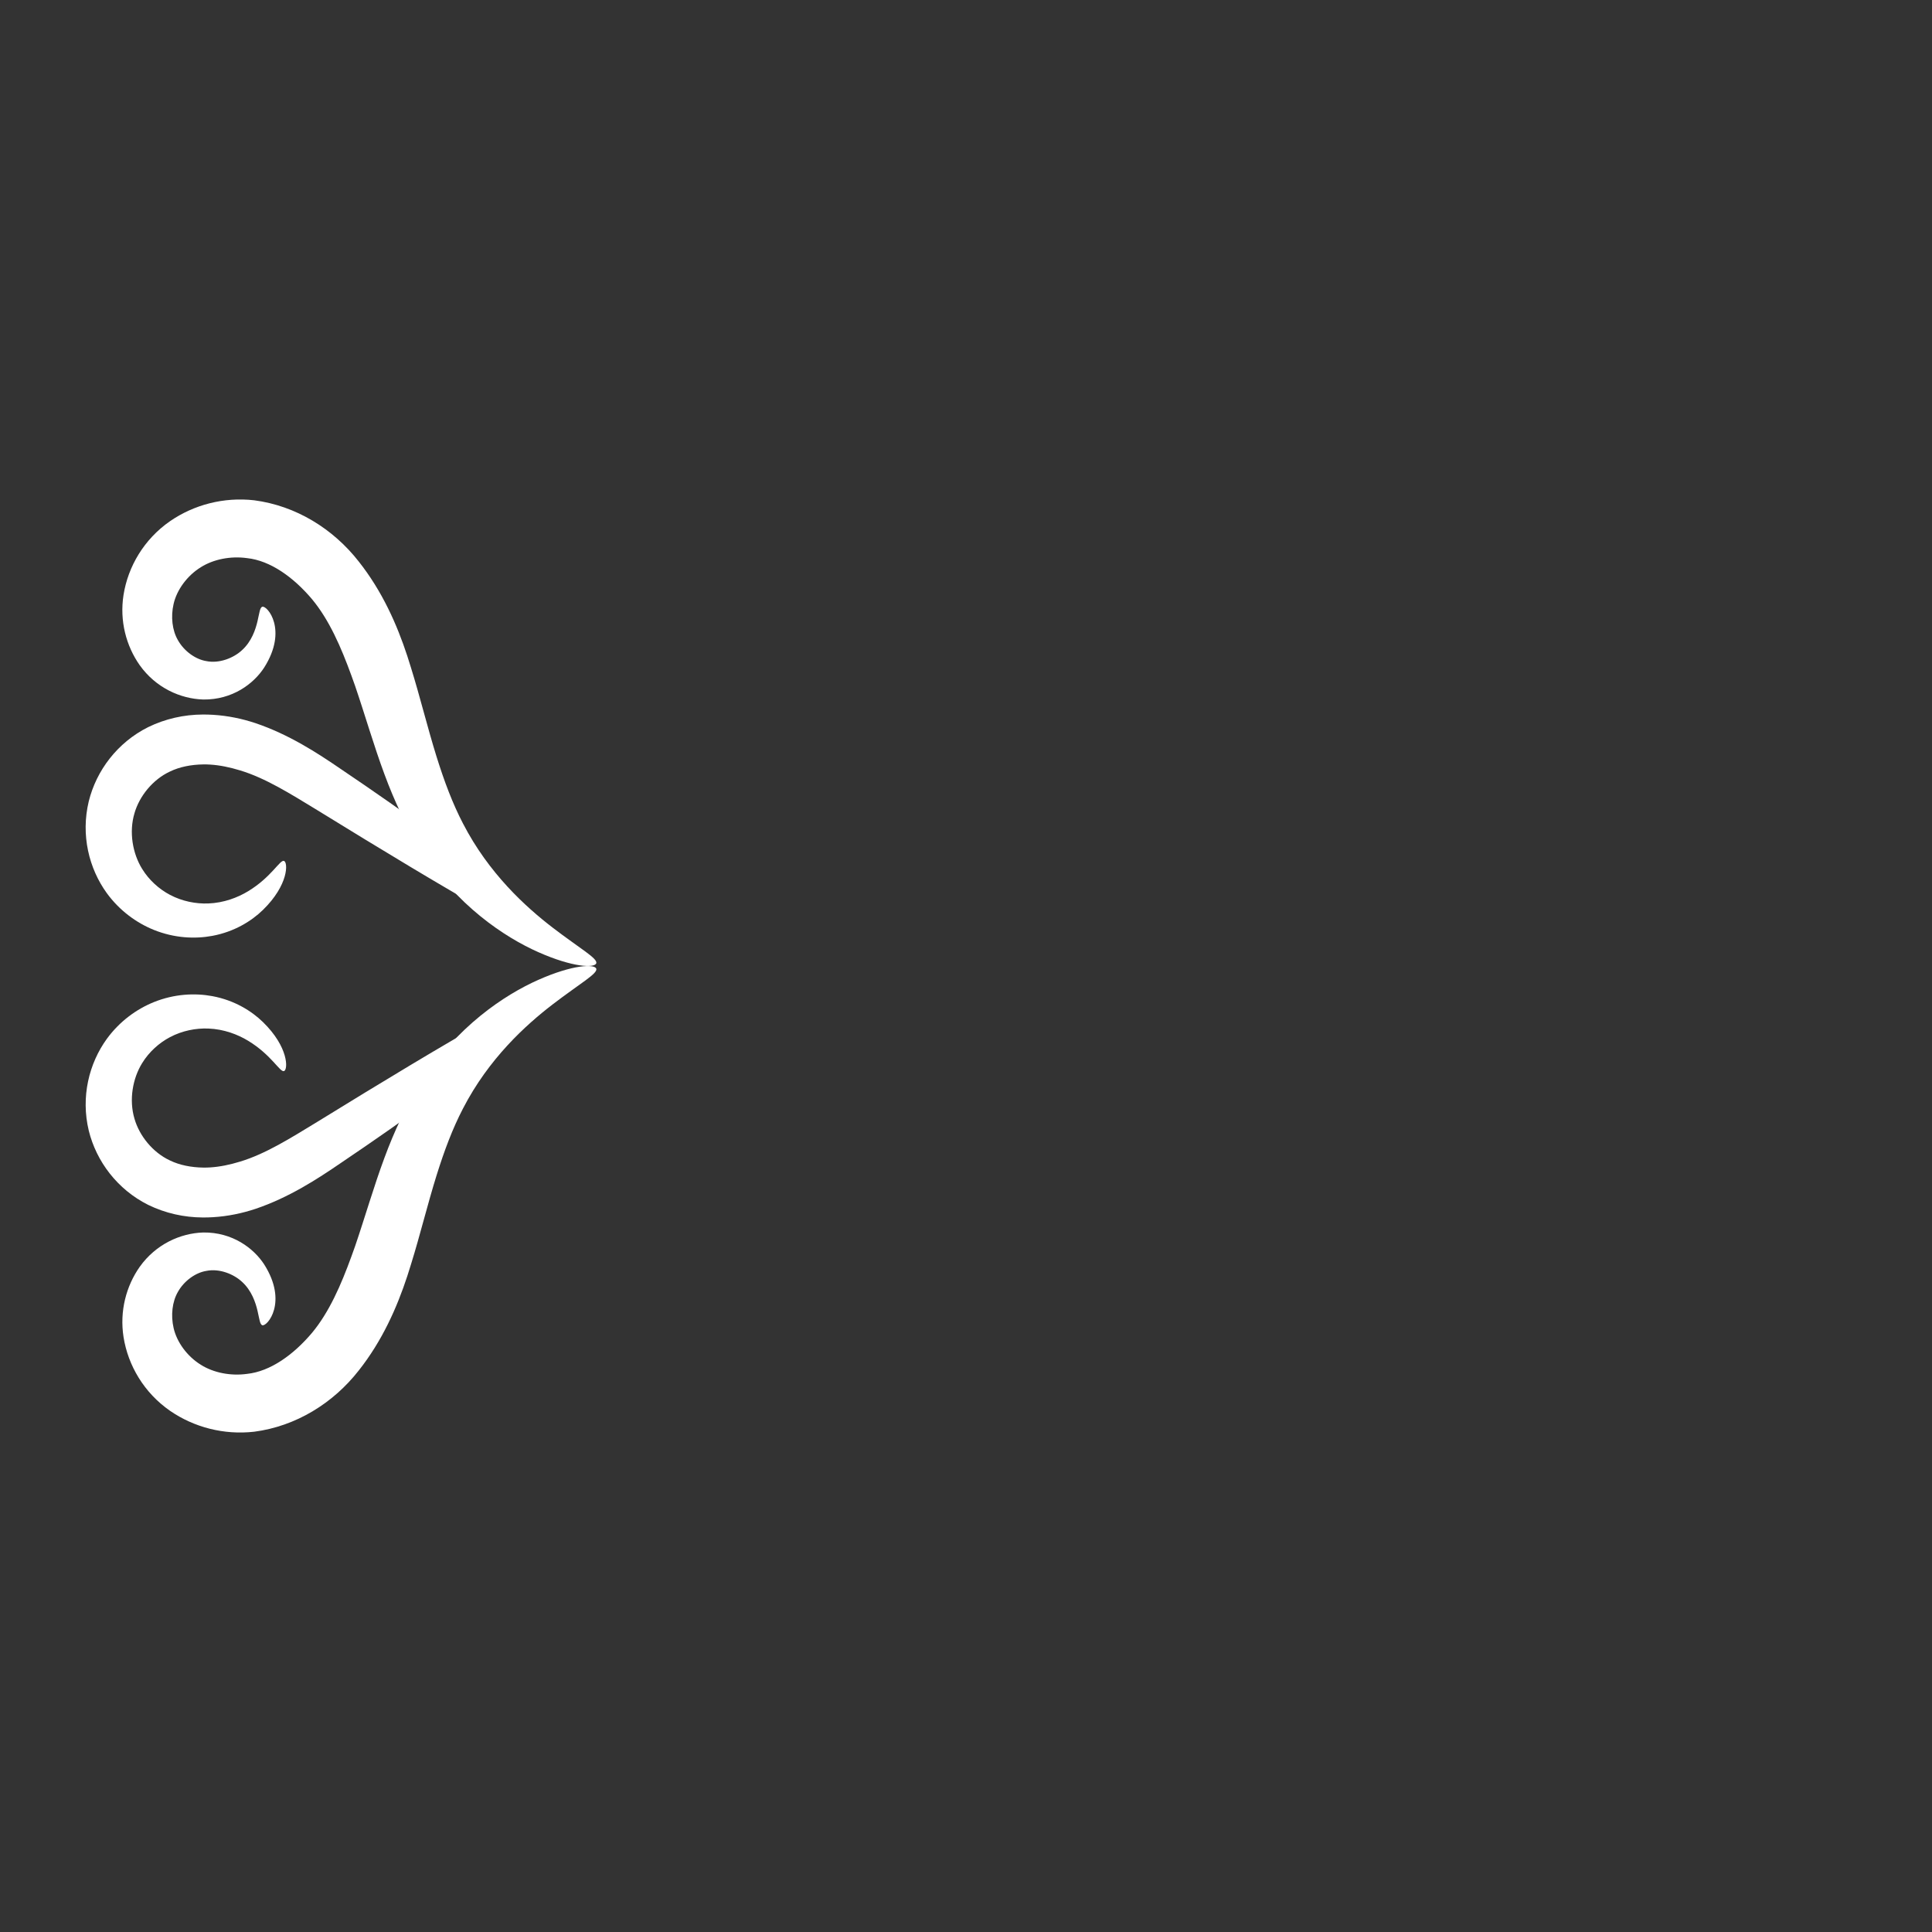 <?xml version="1.0" encoding="UTF-8" standalone="no"?>
<!-- Created with Inkscape (http://www.inkscape.org/) -->

<svg
   width="450"
   height="450"
   viewBox="0 0 119.062 119.062"
   version="1.1"
   id="svg5"
   inkscape:version="1.2.2 (b0a84865, 2022-12-01)"
   sodipodi:docname="Flourish.svg"
   xmlns:inkscape="http://www.inkscape.org/namespaces/inkscape"
   xmlns:sodipodi="http://sodipodi.sourceforge.net/DTD/sodipodi-0.dtd"
   xmlns="http://www.w3.org/2000/svg"
   xmlns:svg="http://www.w3.org/2000/svg">
  <rect x="0" y="0" width="119.062" height="119.062" fill="#333333" stroke="none"/>
  <sodipodi:namedview
     id="namedview7"
     pagecolor="#000000"
     bordercolor="#666666"
     borderopacity="1.0"
     inkscape:showpageshadow="2"
     inkscape:pageopacity="0"
     inkscape:pagecheckerboard="0"
     inkscape:deskcolor="#d1d1d1"
     inkscape:document-units="px"
     showgrid="false"
     inkscape:zoom="1.1487896"
     inkscape:cx="178.88393"
     inkscape:cy="187.1535"
     inkscape:window-width="1352"
     inkscape:window-height="720"
     inkscape:window-x="0"
     inkscape:window-y="35"
     inkscape:window-maximized="0"
     inkscape:current-layer="layer1"
     showguides="true" />
  <defs
     id="defs2">
    <inkscape:path-effect
       effect="skeletal"
       id="path-effect1628"
       is_visible="true"
       lpeversion="1"
       pattern="M 0,4.992 C 0,2.236 2.236,0 4.992,0 c 2.756,0 4.992,2.236 4.992,4.992 0,2.756 -2.236,4.992 -4.992,4.992 C 2.236,9.984 0,7.748 0,4.992 Z"
       copytype="single_stretched"
       prop_scale="0.784"
       scale_y_rel="false"
       spacing="0"
       normal_offset="0"
       tang_offset="0"
       prop_units="false"
       vertical_pattern="false"
       hide_knot="false"
       fuse_tolerance="0" />
    <inkscape:path-effect
       effect="spiro"
       id="path-effect1624"
       is_visible="true"
       lpeversion="1" />
    <inkscape:path-effect
       effect="skeletal"
       id="path-effect1620"
       is_visible="true"
       lpeversion="1"
       pattern="M 0,4.992 C 0,2.236 2.236,0 4.992,0 c 2.756,0 4.992,2.236 4.992,4.992 0,2.756 -2.236,4.992 -4.992,4.992 C 2.236,9.984 0,7.748 0,4.992 Z"
       copytype="single_stretched"
       prop_scale="0.943"
       scale_y_rel="false"
       spacing="0"
       normal_offset="0"
       tang_offset="0"
       prop_units="false"
       vertical_pattern="false"
       hide_knot="false"
       fuse_tolerance="0" />
    <inkscape:path-effect
       effect="spiro"
       id="path-effect1616"
       is_visible="true"
       lpeversion="1" />
    <inkscape:path-effect
       effect="skeletal"
       id="path-effect1327"
       is_visible="true"
       lpeversion="1"
       pattern="M 0,4.992 C 0,2.236 2.236,0 4.992,0 c 2.756,0 4.992,2.236 4.992,4.992 0,2.756 -2.236,4.992 -4.992,4.992 C 2.236,9.984 0,7.748 0,4.992 Z"
       copytype="single_stretched"
       prop_scale="0.784"
       scale_y_rel="false"
       spacing="0"
       normal_offset="0"
       tang_offset="0"
       prop_units="false"
       vertical_pattern="false"
       hide_knot="false"
       fuse_tolerance="0" />
    <inkscape:path-effect
       effect="spiro"
       id="path-effect1323"
       is_visible="true"
       lpeversion="1" />
    <inkscape:path-effect
       effect="skeletal"
       id="path-effect1319"
       is_visible="true"
       lpeversion="1"
       pattern="M 0,4.992 C 0,2.236 2.236,0 4.992,0 c 2.756,0 4.992,2.236 4.992,4.992 0,2.756 -2.236,4.992 -4.992,4.992 C 2.236,9.984 0,7.748 0,4.992 Z"
       copytype="single_stretched"
       prop_scale="1.671"
       scale_y_rel="false"
       spacing="0"
       normal_offset="0"
       tang_offset="0"
       prop_units="false"
       vertical_pattern="false"
       hide_knot="false"
       fuse_tolerance="0" />
    <inkscape:path-effect
       effect="spiro"
       id="path-effect1315"
       is_visible="true"
       lpeversion="1" />
    <inkscape:path-effect
       effect="skeletal"
       id="path-effect1311"
       is_visible="true"
       lpeversion="1"
       pattern="M 0,4.992 C 0,2.236 2.236,0 4.992,0 c 2.756,0 4.992,2.236 4.992,4.992 0,2.756 -2.236,4.992 -4.992,4.992 C 2.236,9.984 0,7.748 0,4.992 Z"
       copytype="single_stretched"
       prop_scale="0.784"
       scale_y_rel="false"
       spacing="0"
       normal_offset="0"
       tang_offset="0"
       prop_units="false"
       vertical_pattern="false"
       hide_knot="false"
       fuse_tolerance="0" />
    <inkscape:path-effect
       effect="spiro"
       id="path-effect1307"
       is_visible="true"
       lpeversion="1" />
    <inkscape:path-effect
       effect="skeletal"
       id="path-effect1303"
       is_visible="true"
       lpeversion="1"
       pattern="M 0,4.992 C 0,2.236 2.236,0 4.992,0 c 2.756,0 4.992,2.236 4.992,4.992 0,2.756 -2.236,4.992 -4.992,4.992 C 2.236,9.984 0,7.748 0,4.992 Z"
       copytype="single_stretched"
       prop_scale="1.671"
       scale_y_rel="false"
       spacing="0"
       normal_offset="0"
       tang_offset="0"
       prop_units="false"
       vertical_pattern="false"
       hide_knot="false"
       fuse_tolerance="0" />
    <inkscape:path-effect
       effect="spiro"
       id="path-effect1299"
       is_visible="true"
       lpeversion="1" />
    <inkscape:path-effect
       effect="skeletal"
       id="path-effect1283"
       is_visible="true"
       lpeversion="1"
       pattern="M 0,4.992 C 0,2.236 2.236,0 4.992,0 c 2.756,0 4.992,2.236 4.992,4.992 0,2.756 -2.236,4.992 -4.992,4.992 C 2.236,9.984 0,7.748 0,4.992 Z"
       copytype="single_stretched"
       prop_scale="0.784"
       scale_y_rel="false"
       spacing="0"
       normal_offset="0"
       tang_offset="0"
       prop_units="false"
       vertical_pattern="false"
       hide_knot="false"
       fuse_tolerance="0" />
    <inkscape:path-effect
       effect="spiro"
       id="path-effect1279"
       is_visible="true"
       lpeversion="1" />
    <inkscape:path-effect
       effect="skeletal"
       id="path-effect1275"
       is_visible="true"
       lpeversion="1"
       pattern="M 0,4.992 C 0,2.236 2.236,0 4.992,0 c 2.756,0 4.992,2.236 4.992,4.992 0,2.756 -2.236,4.992 -4.992,4.992 C 2.236,9.984 0,7.748 0,4.992 Z"
       copytype="single_stretched"
       prop_scale="1.671"
       scale_y_rel="false"
       spacing="0"
       normal_offset="0"
       tang_offset="0"
       prop_units="false"
       vertical_pattern="false"
       hide_knot="false"
       fuse_tolerance="0" />
    <inkscape:path-effect
       effect="spiro"
       id="path-effect1271"
       is_visible="true"
       lpeversion="1" />
    <inkscape:path-effect
       effect="skeletal"
       id="path-effect594"
       is_visible="true"
       lpeversion="1"
       pattern="M 0,4.992 C 0,2.236 2.236,0 4.992,0 c 2.756,0 4.992,2.236 4.992,4.992 0,2.756 -2.236,4.992 -4.992,4.992 C 2.236,9.984 0,7.748 0,4.992 Z"
       copytype="single_stretched"
       prop_scale="1.287"
       scale_y_rel="false"
       spacing="0"
       normal_offset="0"
       tang_offset="0"
       prop_units="false"
       vertical_pattern="false"
       hide_knot="false"
       fuse_tolerance="0" />
    <inkscape:path-effect
       effect="spiro"
       id="path-effect590"
       is_visible="true"
       lpeversion="1" />
    <inkscape:path-effect
       effect="skeletal"
       id="path-effect586"
       is_visible="true"
       lpeversion="1"
       pattern="M 0,4.992 C 0,2.236 2.236,0 4.992,0 c 2.756,0 4.992,2.236 4.992,4.992 0,2.756 -2.236,4.992 -4.992,4.992 C 2.236,9.984 0,7.748 0,4.992 Z"
       copytype="single_stretched"
       prop_scale="1.671"
       scale_y_rel="false"
       spacing="0"
       normal_offset="0"
       tang_offset="0"
       prop_units="false"
       vertical_pattern="false"
       hide_knot="false"
       fuse_tolerance="0" />
    <inkscape:path-effect
       effect="spiro"
       id="path-effect582"
       is_visible="true"
       lpeversion="1" />
    <inkscape:path-effect
       effect="skeletal"
       id="path-effect568"
       is_visible="true"
       lpeversion="1"
       pattern="M 0,4.992 C 0,2.236 2.236,0 4.992,0 c 2.756,0 4.992,2.236 4.992,4.992 0,2.756 -2.236,4.992 -4.992,4.992 C 2.236,9.984 0,7.748 0,4.992 Z"
       copytype="single_stretched"
       prop_scale="0.784"
       scale_y_rel="false"
       spacing="0"
       normal_offset="0"
       tang_offset="0"
       prop_units="false"
       vertical_pattern="false"
       hide_knot="false"
       fuse_tolerance="0" />
    <inkscape:path-effect
       effect="spiro"
       id="path-effect566"
       is_visible="true"
       lpeversion="1" />
    <inkscape:path-effect
       effect="skeletal"
       id="path-effect539"
       is_visible="true"
       lpeversion="1"
       pattern="M 0,4.992 C 0,2.236 2.236,0 4.992,0 c 2.756,0 4.992,2.236 4.992,4.992 0,2.756 -2.236,4.992 -4.992,4.992 C 2.236,9.984 0,7.748 0,4.992 Z"
       copytype="single_stretched"
       prop_scale="0.943"
       scale_y_rel="false"
       spacing="0"
       normal_offset="0"
       tang_offset="0"
       prop_units="false"
       vertical_pattern="false"
       hide_knot="false"
       fuse_tolerance="0" />
    <inkscape:path-effect
       effect="spiro"
       id="path-effect537"
       is_visible="true"
       lpeversion="1" />
  </defs>
  <g
     inkscape:label="Layer 1"
     inkscape:groupmode="layer"
     id="layer1">
    <g
       id="g1670"
       transform="translate(-61.203,-2.512)">
      <g
         id="g1606"
         transform="matrix(-1,0,0,1,180.191,0)">
        <path
           style="fill:#ffffff;stroke:none;stroke-width:0.265px;stroke-linecap:butt;stroke-linejoin:miter;stroke-opacity:1"
           d="m 90.508,143.687 c -0.124,0.379 -0.969,0.445 -2.265,0.749 -1.296,0.304 -3.176,0.919 -4.545,2.431 -1.186,1.269 -2.144,3.522 -1.704,5.629 10e-7,0 0,0 0,0 0.276,1.659 1.546,3.457 3.298,4.431 1.52,0.877 3.648,1.129 5.648,0.667 2.208,-0.501 4.436,-2.114 5.77,-4.274 -10e-7,0 2e-6,0 2e-6,0 1.253,-1.986 1.783,-4.678 1.424,-7.256 -0.387,-3.634 -2.983,-7.264 -6.447,-10.186 -0.398,-0.329 -0.81,-0.647 -1.237,-0.953 -3.523,-2.527 -7.97,-4.251 -12.346,-5.793 -4.61,-1.574 -9.345,-2.926 -13.868,-4.607 -10e-7,0 -6e-6,0 -6e-6,0 -4.215,-1.559 -8.083,-3.369 -11.608,-5.596 -8.959,-5.694 -13.928,-13.228 -16.281,-18.531 -2.398,-5.404 -2.509,-8.82 -1.748,-9.083 0.761,-0.263 2.324,2.573 5.59,6.831 3.206,4.181 8.466,10.008 16.332,14.066 3.123,1.626 6.567,2.923 10.507,4.154 0,0 6e-6,0 6e-6,0 4.678,1.454 9.253,2.549 13.931,4.003 4.815,1.453 10.086,3.509 14.915,6.902 0.582,0.409 1.156,0.836 1.719,1.281 5.133,4.009 8.753,9.839 9.612,16.403 0.539,4.769 -0.699,9.445 -3.27,13.186 0,0 0,0 0,0 -2.836,4.089 -7.117,6.596 -11.572,7.302 -4.057,0.636 -7.992,-0.407 -11.025,-2.544 -3.538,-2.526 -5.264,-6.372 -5.374,-9.96 10e-7,0 10e-7,0 2e-6,0 -0.056,-4.573 2.47,-7.905 5.009,-9.551 5.932,-3.769 9.782,-0.461 9.535,0.297 z"
           id="path535"
           sodipodi:nodetypes="csssssssc"
           transform="matrix(0,-0.393,0.393,0,46.356,75.474)"
           inkscape:original-d="m 90.508245,143.68658 c -101.302318,10.34396 -10.221208,2.49135 -11.528838,9.03107 -1.30762,6.53971 -4.687284,11.29783 12.672253,8.80121 17.35953,-2.49662 34.08417,-15.05843 11.01801,-16.00936 -23.066157,-0.95093 -14.107669,-20.88348 -8.029554,-13.29493 4.71218,5.88317 4.18694,-3.4058 -15.108361,-7.46472 -18.118707,-3.81142 4.292384,-7.75279 -13.899445,-4.30498 -18.191829,3.44781 -25.50213,2.96445 -11.057617,-4.87493 C 73.548985,105.27214 37.096787,96.546343 34.599641,91.314513"
           inkscape:path-effect="#path-effect537;#path-effect539"
           class="UnoptimicedTransforms" />
        <path
           style="fill:#ffffff;stroke:none;stroke-width:0.265px;stroke-linecap:butt;stroke-linejoin:miter;stroke-opacity:1"
           d="m 37.696,97.031 c 1.424,-0.982 13.147,13.237 27.369,34.34 2.531,3.701 5.427,8.144 7.201,13.406 0.685,2.064 1.154,4.287 1.298,6.613 0.033,0.537 0.049,1.078 0.046,1.62 -0.012,2.935 -0.661,5.874 -1.975,8.567 -2.426,4.848 -6.816,8.124 -11.624,9.316 -5.317,1.281 -10.562,-0.043 -14.399,-2.819 -1e-6,0 -2e-6,0 -3e-6,0 -2.748,-2.003 -4.676,-4.653 -5.787,-7.415 -1.273,-3.178 -1.435,-6.39 -0.921,-9.149 0,0 10e-7,-1e-5 10e-7,-1e-5 0.651,-3.472 2.331,-6.143 4.056,-7.919 3.943,-4.049 7.46,-3.952 7.693,-3.314 0.232,0.637 -2.532,1.952 -4.764,5.649 -0.981,1.62 -1.815,3.783 -1.906,6.222 0,0 0,0 0,0 -0.076,1.93 0.325,4.085 1.358,6.027 0.892,1.687 2.297,3.267 4.065,4.351 0,0 3e-6,1e-5 3e-6,1e-5 2.397,1.487 5.767,2.088 8.728,1.2 2.674,-0.768 5.28,-2.865 6.531,-5.551 0.74,-1.516 1.092,-3.335 1.122,-5.232 0.005,-0.354 -0.004,-0.711 -0.026,-1.071 -0.096,-1.559 -0.435,-3.15 -0.915,-4.71 -1.197,-3.981 -3.719,-7.963 -6.026,-11.764 C 45.538,113.847 36.271,98.013 37.696,97.031 Z"
           id="path564"
           sodipodi:nodetypes="cscsc"
           transform="matrix(0,-0.393,0.393,0,46.356,75.474)"
           inkscape:original-d="m 37.69574,97.031097 c 9.512191,12.009083 19.966704,21.728693 24.246808,36.353013 4.349885,14.86275 19.525087,21.14118 6.208121,26.49138 -13.316966,5.3502 -23.613188,12.20137 -20.640974,5.42386 2.972214,-6.77751 2.311864,-30.96818 3.143894,-25.02349"
           inkscape:path-effect="#path-effect566;#path-effect568"
           class="UnoptimicedTransforms" />
      </g>
      <g
         id="g1612"
         transform="rotate(180,90.096,62.043)">
        <path
           style="fill:#ffffff;stroke:none;stroke-width:0.265px;stroke-linecap:butt;stroke-linejoin:miter;stroke-opacity:1"
           d="m 90.508,143.687 c -0.124,0.379 -0.969,0.445 -2.265,0.749 -1.296,0.304 -3.176,0.919 -4.545,2.431 -1.186,1.269 -2.144,3.522 -1.704,5.629 10e-7,0 0,0 0,0 0.276,1.659 1.546,3.457 3.298,4.431 1.52,0.877 3.648,1.129 5.648,0.667 2.208,-0.501 4.436,-2.114 5.77,-4.274 -10e-7,0 2e-6,0 2e-6,0 1.253,-1.986 1.783,-4.678 1.424,-7.256 -0.387,-3.634 -2.983,-7.264 -6.447,-10.186 -0.398,-0.329 -0.81,-0.647 -1.237,-0.953 -3.523,-2.527 -7.97,-4.251 -12.346,-5.793 -4.61,-1.574 -9.345,-2.926 -13.868,-4.607 -10e-7,0 -6e-6,0 -6e-6,0 -4.215,-1.559 -8.083,-3.369 -11.608,-5.596 -8.959,-5.694 -13.928,-13.228 -16.281,-18.531 -2.398,-5.404 -2.509,-8.82 -1.748,-9.083 0.761,-0.263 2.324,2.573 5.59,6.831 3.206,4.181 8.466,10.008 16.332,14.066 3.123,1.626 6.567,2.923 10.507,4.154 0,0 6e-6,0 6e-6,0 4.678,1.454 9.253,2.549 13.931,4.003 4.815,1.453 10.086,3.509 14.915,6.902 0.582,0.409 1.156,0.836 1.719,1.281 5.133,4.009 8.753,9.839 9.612,16.403 0.539,4.769 -0.699,9.445 -3.27,13.186 0,0 0,0 0,0 -2.836,4.089 -7.117,6.596 -11.572,7.302 -4.057,0.636 -7.992,-0.407 -11.025,-2.544 -3.538,-2.526 -5.264,-6.372 -5.374,-9.96 10e-7,0 10e-7,0 2e-6,0 -0.056,-4.573 2.47,-7.905 5.009,-9.551 5.932,-3.769 9.782,-0.461 9.535,0.297 z"
           id="path1608"
           sodipodi:nodetypes="csssssssc"
           transform="matrix(0,-0.393,0.393,0,46.356,75.474)"
           inkscape:original-d="m 90.508245,143.68658 c -101.302318,10.34396 -10.221208,2.49135 -11.528838,9.03107 -1.30762,6.53971 -4.687284,11.29783 12.672253,8.80121 17.35953,-2.49662 34.08417,-15.05843 11.01801,-16.00936 -23.066157,-0.95093 -14.107669,-20.88348 -8.029554,-13.29493 4.71218,5.88317 4.18694,-3.4058 -15.108361,-7.46472 -18.118707,-3.81142 4.292384,-7.75279 -13.899445,-4.30498 -18.191829,3.44781 -25.50213,2.96445 -11.057617,-4.87493 C 73.548985,105.27214 37.096787,96.546343 34.599641,91.314513"
           inkscape:path-effect="#path-effect1616;#path-effect1620"
           class="UnoptimicedTransforms" />
        <path
           style="fill:#ffffff;stroke:none;stroke-width:0.265px;stroke-linecap:butt;stroke-linejoin:miter;stroke-opacity:1"
           d="m 37.696,97.031 c 1.424,-0.982 13.147,13.237 27.369,34.34 2.531,3.701 5.427,8.144 7.201,13.406 0.685,2.064 1.154,4.287 1.298,6.613 0.033,0.537 0.049,1.078 0.046,1.62 -0.012,2.935 -0.661,5.874 -1.975,8.567 -2.426,4.848 -6.816,8.124 -11.624,9.316 -5.317,1.281 -10.562,-0.043 -14.399,-2.819 -1e-6,0 -2e-6,0 -3e-6,0 -2.748,-2.003 -4.676,-4.653 -5.787,-7.415 -1.273,-3.178 -1.435,-6.39 -0.921,-9.149 0,0 10e-7,-1e-5 10e-7,-1e-5 0.651,-3.472 2.331,-6.143 4.056,-7.919 3.943,-4.049 7.46,-3.952 7.693,-3.314 0.232,0.637 -2.532,1.952 -4.764,5.649 -0.981,1.62 -1.815,3.783 -1.906,6.222 0,0 0,0 0,0 -0.076,1.93 0.325,4.085 1.358,6.027 0.892,1.687 2.297,3.267 4.065,4.351 0,0 3e-6,1e-5 3e-6,1e-5 2.397,1.487 5.767,2.088 8.728,1.2 2.674,-0.768 5.28,-2.865 6.531,-5.551 0.74,-1.516 1.092,-3.335 1.122,-5.232 0.005,-0.354 -0.004,-0.711 -0.026,-1.071 -0.096,-1.559 -0.435,-3.15 -0.915,-4.71 -1.197,-3.981 -3.719,-7.963 -6.026,-11.764 C 45.538,113.847 36.271,98.013 37.696,97.031 Z"
           id="path1610"
           sodipodi:nodetypes="cscsc"
           transform="matrix(0,-0.393,0.393,0,46.356,75.474)"
           inkscape:original-d="m 37.69574,97.031097 c 9.512191,12.009083 19.966704,21.728693 24.246808,36.353013 4.349885,14.86275 19.525087,21.14118 6.208121,26.49138 -13.316966,5.3502 -23.613188,12.20137 -20.640974,5.42386 2.972214,-6.77751 2.311864,-30.96818 3.143894,-25.02349"
           inkscape:path-effect="#path-effect1624;#path-effect1628"
           class="UnoptimicedTransforms" />
      </g>
    </g>
  </g>
</svg>
